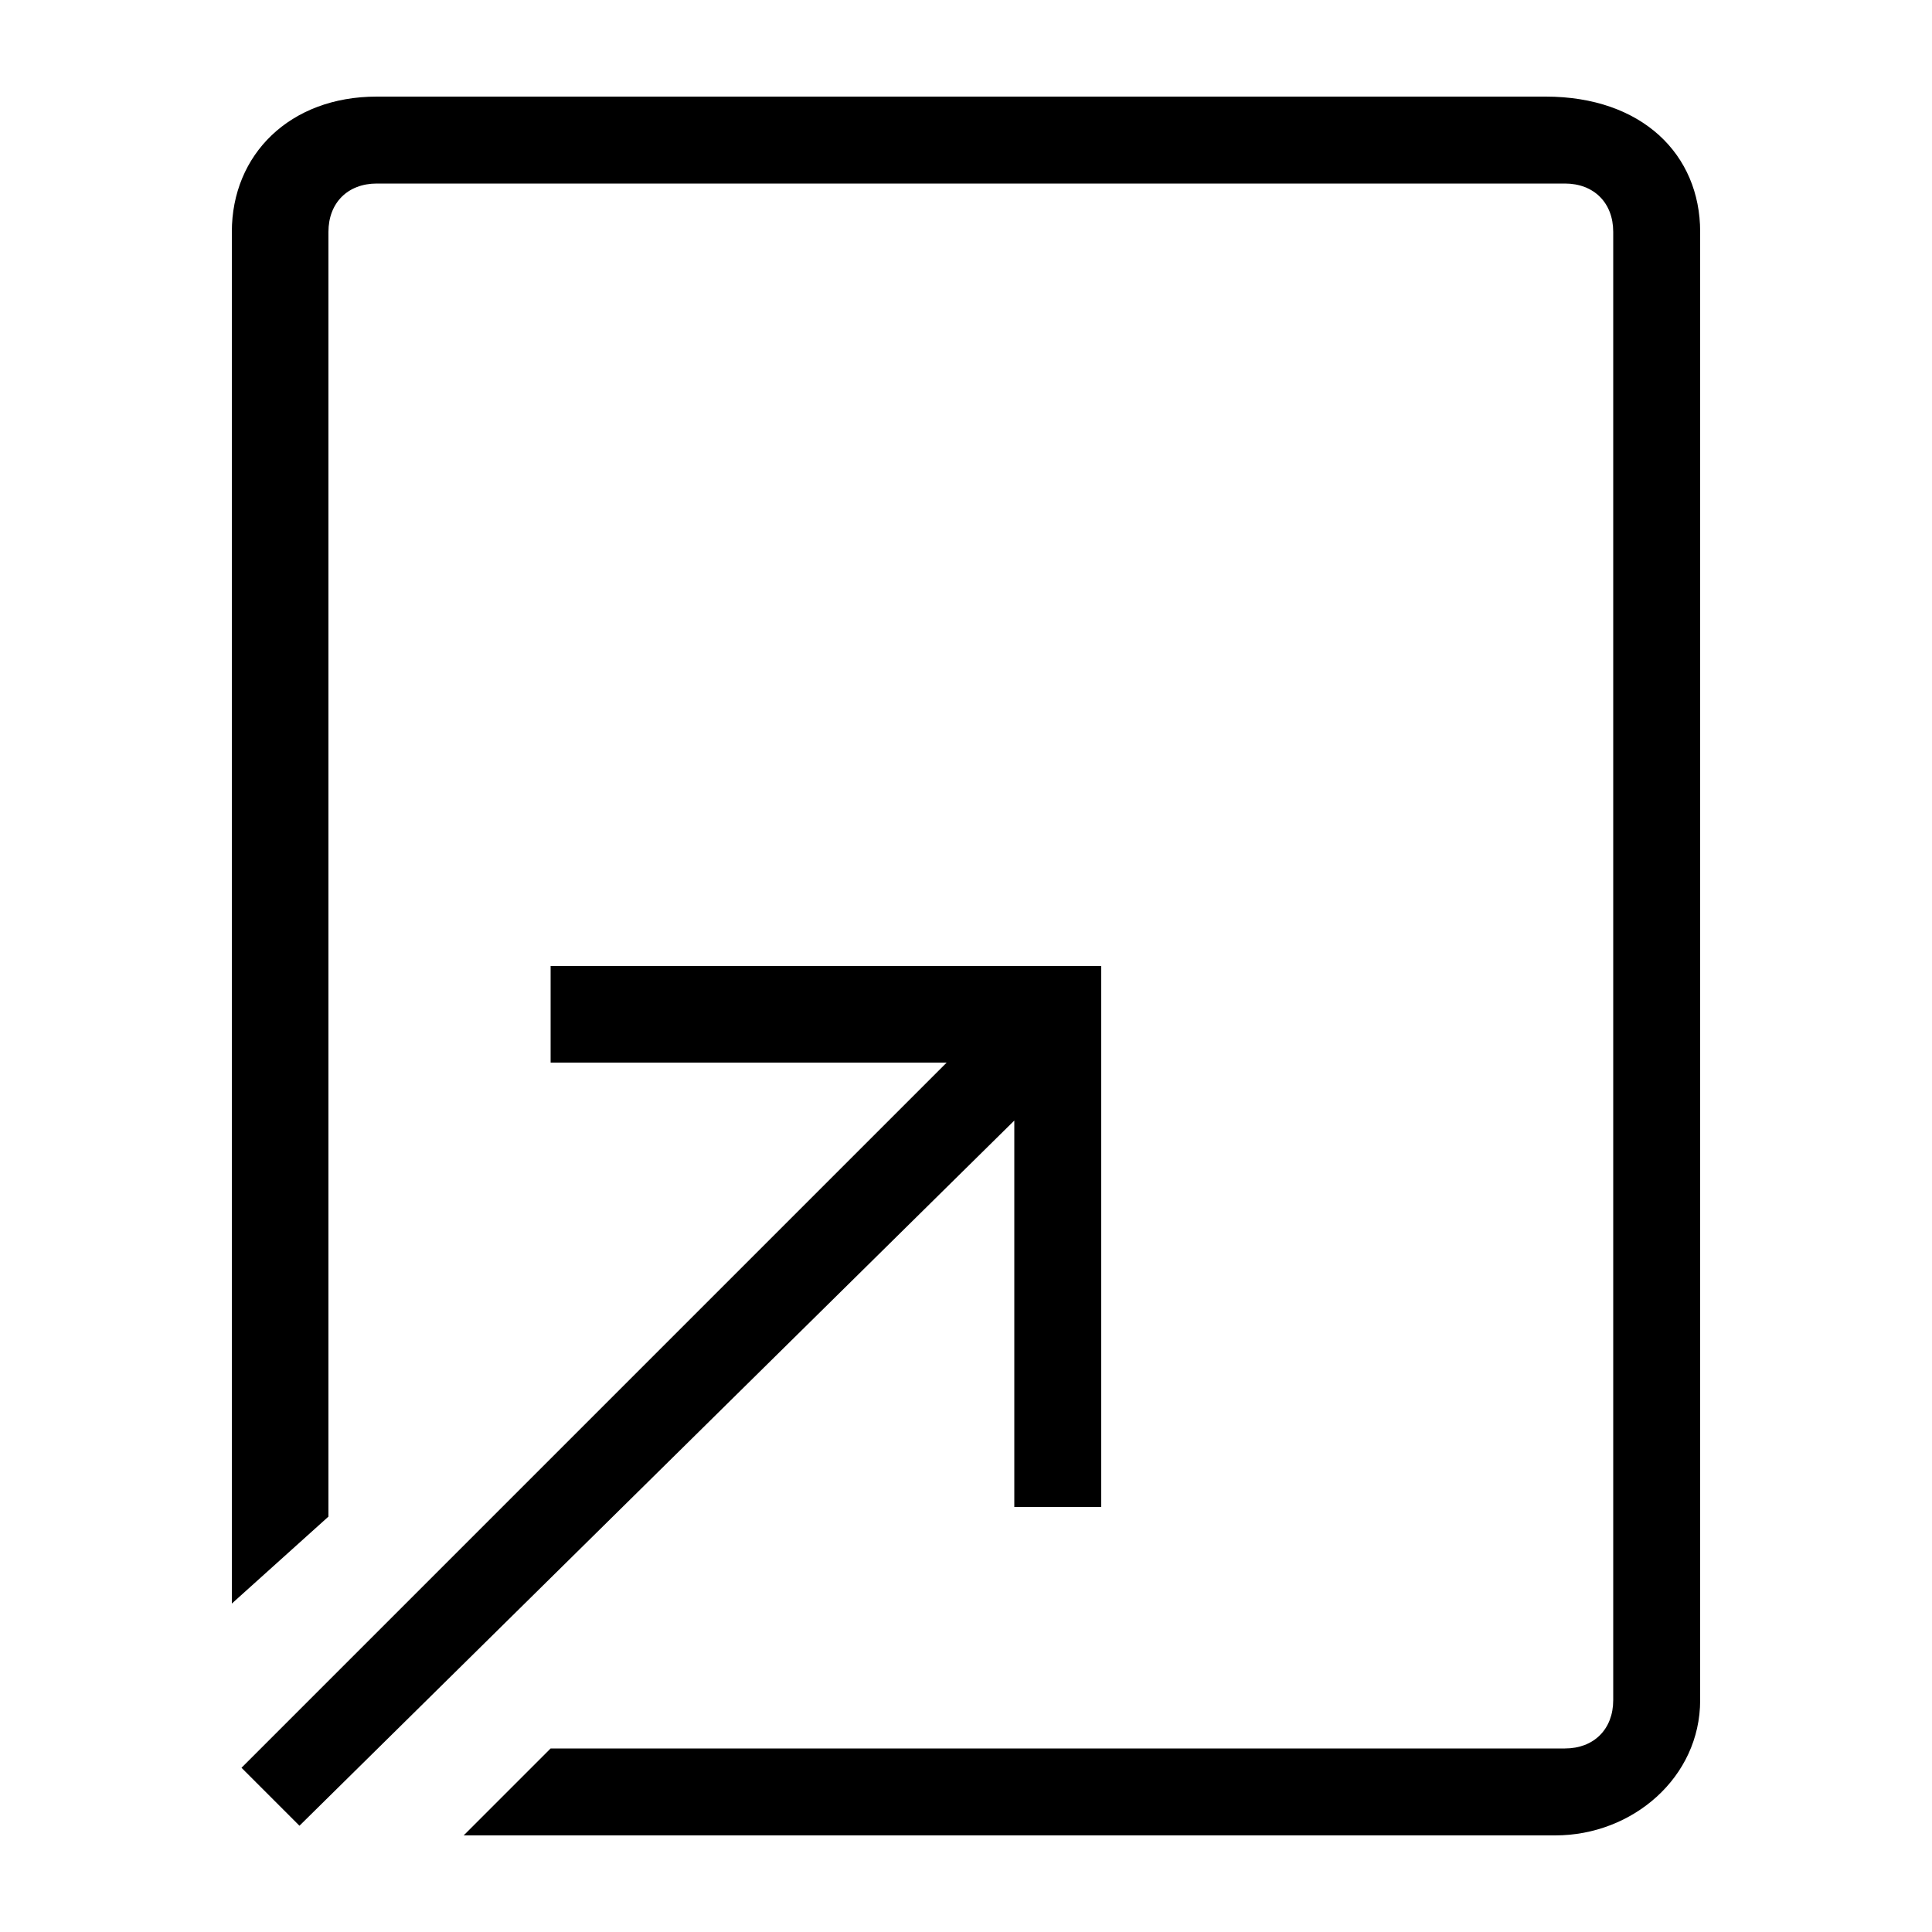 <svg xmlns="http://www.w3.org/2000/svg" width="20" height="20" viewBox="0 0 20 20">
    <path d="M3.9 1c-.9 0-1.5.6-1.5 1.4v14.2l1-.9V2.4c0-.3.2-.5.5-.5h12.3c.3 0 .5.2.5.5v15.2c0 .3-.2.5-.5.5H5.7l-.9.9h11.3c.8 0 1.5-.6 1.5-1.4V2.4C17.6 1.6 17 1 16 1H4zm1.8 9v1h4.1l-7.3 7.3.6.6 7.4-7.3v4h.9V10H5.7z"/>
</svg>
